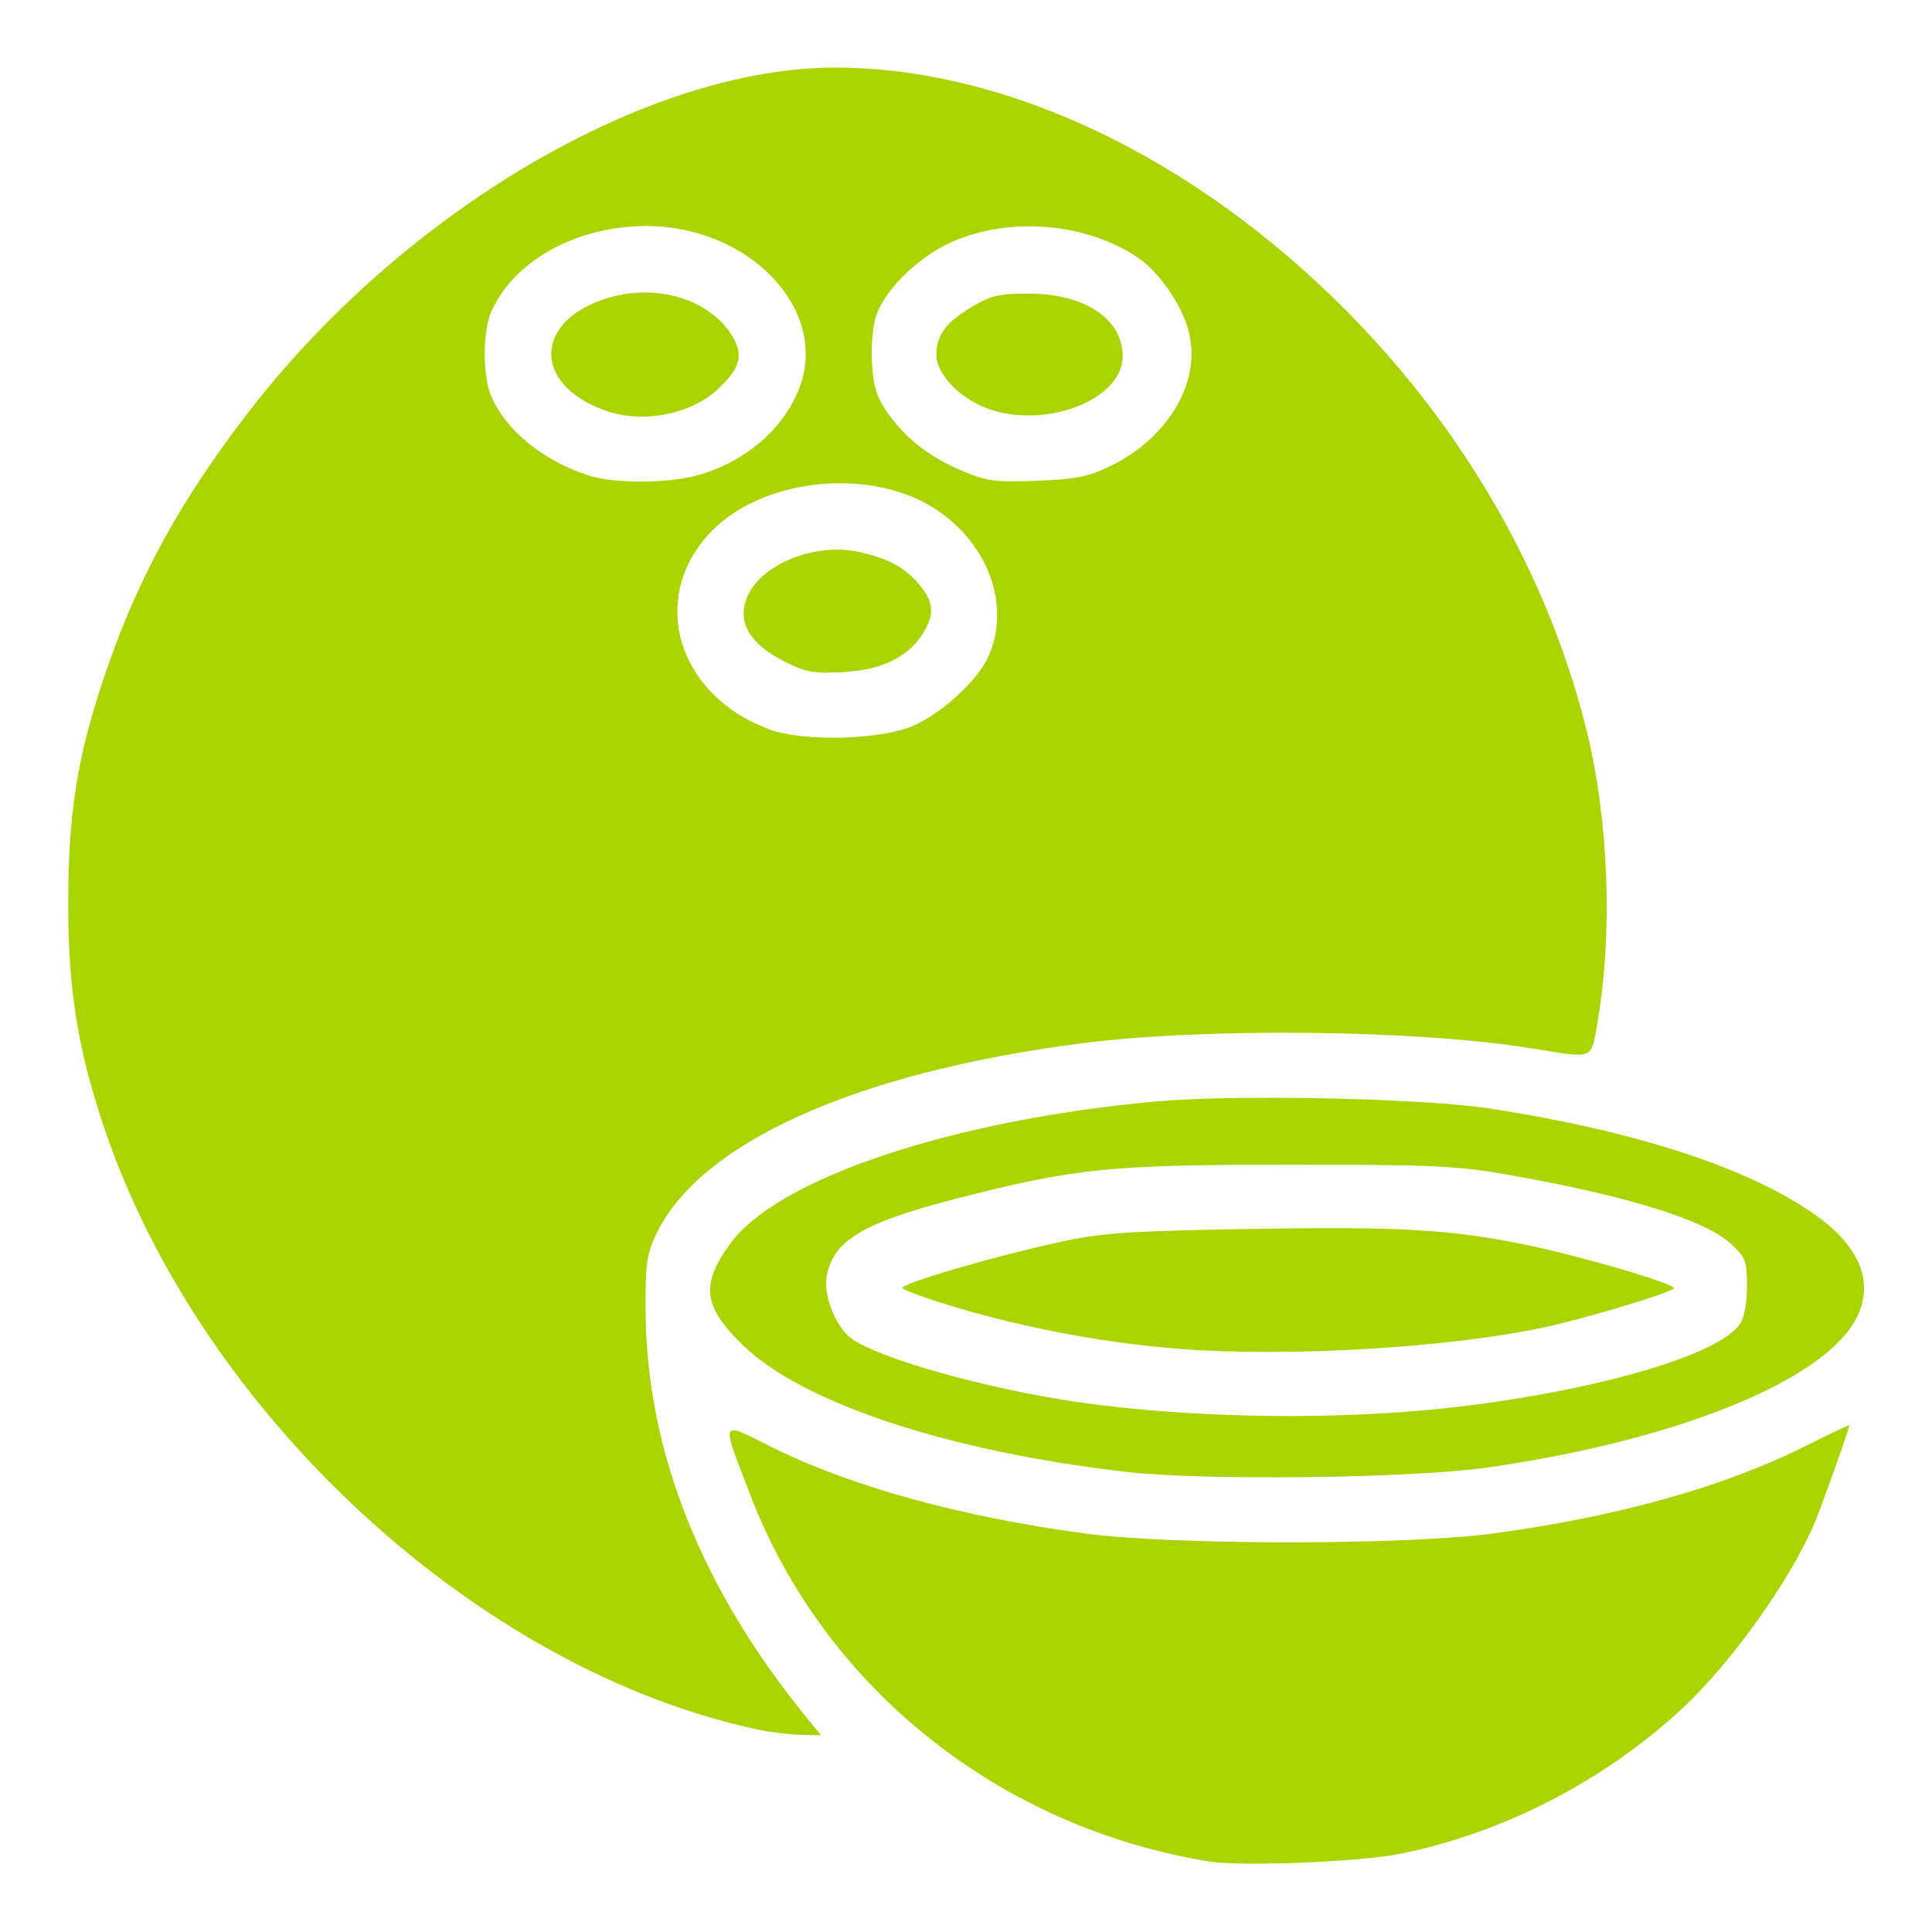 <?xml version="1.0" encoding="UTF-8" standalone="no"?>
<!-- Created with Inkscape (http://www.inkscape.org/) -->

<svg
   version="1.1"
   id="svg1"
   width="512"
   height="512"
   viewBox="0 0 512 512"
   sodipodi:docname="coconut-filled.svg"
   inkscape:version="1.3 (0e150ed6c4, 2023-07-21)"
   xmlns:inkscape="http://www.inkscape.org/namespaces/inkscape"
   xmlns:sodipodi="http://sodipodi.sourceforge.net/DTD/sodipodi-0.dtd"
   xmlns="http://www.w3.org/2000/svg"
   xmlns:svg="http://www.w3.org/2000/svg">
  <defs
     id="defs1" />
  <sodipodi:namedview
     id="namedview1"
     pagecolor="#ffffff"
     bordercolor="#000000"
     borderopacity="0.25"
     inkscape:showpageshadow="2"
     inkscape:pageopacity="0.0"
     inkscape:pagecheckerboard="0"
     inkscape:deskcolor="#d1d1d1"
     inkscape:zoom="0.80999634"
     inkscape:cx="223.4578"
     inkscape:cy="394.44623"
     inkscape:window-width="1350"
     inkscape:window-height="1237"
     inkscape:window-x="837"
     inkscape:window-y="64"
     inkscape:window-maximized="0"
     inkscape:current-layer="svg1" />
  <path
     style="fill:#aad400;fill-opacity:1;stroke-width:1.235;stroke:none"
     d="M 201.235,458.443 C 127.061,442.809 53.24,374.934 27.574,298.77 20.608,278.099 18.053,262.158 18.077,239.507 18.101,215.831 20.368,201.242 27.256,180.43 35.782,154.667 47.056,133.755 65.189,110.071 106.421,56.213 171.387,17.884 221.406,17.906 c 36.938,0.016 77.38,15.916 113.164,44.492 42.803,34.181 73.314,80.695 85.805,130.813 5.916,23.736 7.084,53.716 3.02,77.469 -1.766,10.319 -0.736,9.889 -17.219,7.189 -30.386,-4.977 -86.67,-5.625 -119.58,-1.377 -60.16,7.766 -101.582,26.497 -112.939,51.071 -2.27,4.912 -2.653,7.89 -2.568,19.97 0.261,37.23 14.792,73.65 43.224,108.334 l 3.289,4.012 -5.405,-0.132 c -2.973,-0.073 -7.905,-0.659 -10.961,-1.303 z m 41.012,-266.204 c 7.567,-3.392 16.789,-11.921 19.641,-18.164 7.405,-16.212 -3.128,-36.572 -22.382,-43.263 -17.187,-5.972 -38.904,-1.903 -50.408,9.446 -17.527,17.291 -10.135,43.806 14.781,53.02 9.135,3.378 29.76,2.819 38.367,-1.039 z m -56.977,-66.396 c 12.767,-3.685 23.069,-12.836 26.866,-23.866 7.078,-20.561 -13.975,-42.138 -41.064,-42.085 -18.473,0.036 -35.339,9.504 -40.98,23.004 -2.194,5.252 -2.176,16.655 0.035,21.946 3.841,9.193 13.843,17.336 26.046,21.205 6.912,2.192 21.141,2.092 29.097,-0.204 z m 108.677,-2.185 c 15.802,-7.518 24.62,-22.688 21.001,-36.128 -1.889,-7.015 -7.969,-15.681 -13.632,-19.428 -13.819,-9.145 -33.991,-10.748 -49.225,-3.911 -8.831,3.963 -17.64,12.635 -19.953,19.643 -0.869,2.634 -1.326,8.13 -1.044,12.56 0.397,6.242 1.259,8.947 4.148,13.032 4.887,6.907 11.015,11.664 19.811,15.376 6.498,2.742 8.638,3.027 19.638,2.611 10.203,-0.386 13.545,-1.037 19.255,-3.754 z"
     id="path2" />
  <path
     style="fill:#aad400;fill-opacity:1;stroke-width:1.235;stroke:none"
     d="m 312.347,357.444 c -21.483,-1.704 -44.163,-6.149 -64.198,-12.579 -4.414,-1.417 -8.468,-2.978 -9.01,-3.47 -1.166,-1.058 25.883,-8.927 43.165,-12.558 10.231,-2.149 18.123,-2.648 50.154,-3.17 38.441,-0.626 51.58,0.125 71.19,4.069 14.706,2.957 41.016,10.67 39.931,11.705 -1.461,1.393 -24.292,8.222 -34.936,10.45 -25.644,5.366 -67.929,7.804 -96.297,5.554 z"
     id="path3" />
  <path
     style="fill:#aad400;fill-opacity:1;stroke-width:1.235;stroke:none"
     d="m 298.777,390.097 c -47.322,-5.384 -86.394,-18.322 -102.141,-33.822 -10.337,-10.175 -10.991,-15.915 -3.049,-26.778 12.603,-17.241 58.761,-32.66 112.481,-37.574 21.267,-1.945 71.055,-0.891 88.995,1.885 39.279,6.078 69.432,16.053 86.783,28.71 12.481,9.104 15.492,19.801 8.35,29.661 -11.315,15.62 -49.4,30.152 -96.367,36.771 -19.963,2.813 -74.617,3.474 -95.052,1.149 z m 88.262,-17.356 c 37.028,-4.475 68.331,-13.679 73.988,-21.757 1.23,-1.756 1.938,-5.432 1.938,-10.062 0,-6.691 -0.346,-7.622 -4.178,-11.236 -6.687,-6.307 -27.474,-12.778 -58.785,-18.302 -13.95,-2.461 -19.581,-2.722 -58.642,-2.722 -47.518,0 -56.734,0.951 -88.417,9.12 -24.193,6.238 -32.106,10.997 -33.864,20.367 -0.967,5.156 2.444,13.662 6.68,16.654 7.606,5.372 36.015,13.314 60.045,16.786 30.732,4.441 70.303,4.892 101.235,1.154 z"
     id="path4" />
  <path
     style="fill:#aad400;fill-opacity:1;stroke-width:1.235;stroke:none"
     d="M 320.372,493.3 C 264.917,484.291 218.578,447.34 198.964,396.489 c -8.013,-20.775 -8.34,-19.962 5.286,-13.128 20.89,10.477 50.408,18.632 83.405,23.044 23.286,3.113 84.822,3.107 108.025,-0.011 32.682,-4.391 60.841,-12.248 82.408,-22.991 6.62,-3.298 12.037,-5.878 12.037,-5.733 0,0.837 -7.499,21.898 -9.27,26.035 -6.543,15.286 -22.195,37.167 -35.19,49.198 -20.617,19.088 -47.155,32.77 -74.347,38.33 -10.732,2.195 -42.281,3.474 -50.948,2.066 z"
     id="path5" />
  <path
     style="fill:#aad400;fill-opacity:1;stroke-width:1.235;stroke:none"
     d="m 207.472,175.086 c -8.94,-4.626 -12.186,-10.399 -9.483,-16.867 3.641,-8.715 18.119,-14.537 29.695,-11.943 7.842,1.758 12.092,4.072 15.998,8.714 3.963,4.71 4.081,8.214 0.456,13.549 -4.058,5.971 -11.055,9.131 -21.296,9.618 -7.529,0.358 -9.508,-0.037 -15.368,-3.07 z"
     id="path6" />
  <path
     style="fill:#aad400;fill-opacity:1;stroke-width:1.235;stroke:none"
     d="m 262.661,108.595 c -7.82,-2.503 -14.512,-9.206 -14.512,-14.534 0,-5.286 2.57,-8.722 9.625,-12.869 4.968,-2.92 7.146,-3.41 15.067,-3.385 14.656,0.045 24.691,6.782 24.691,16.574 0,11.248 -19.416,19.162 -34.871,14.214 z"
     id="path7" />
  <path
     style="fill:#aad400;fill-opacity:1;stroke-width:1.235;stroke:none"
     d="m 160.353,108.791 c -19.501,-6.969 -18.87,-24.125 1.101,-29.931 12.486,-3.63 25.975,0.314 32.082,9.381 3.748,5.565 2.901,9.213 -3.499,15.064 -7.256,6.634 -19.921,8.975 -29.684,5.486 z"
     id="path8" />
</svg>
